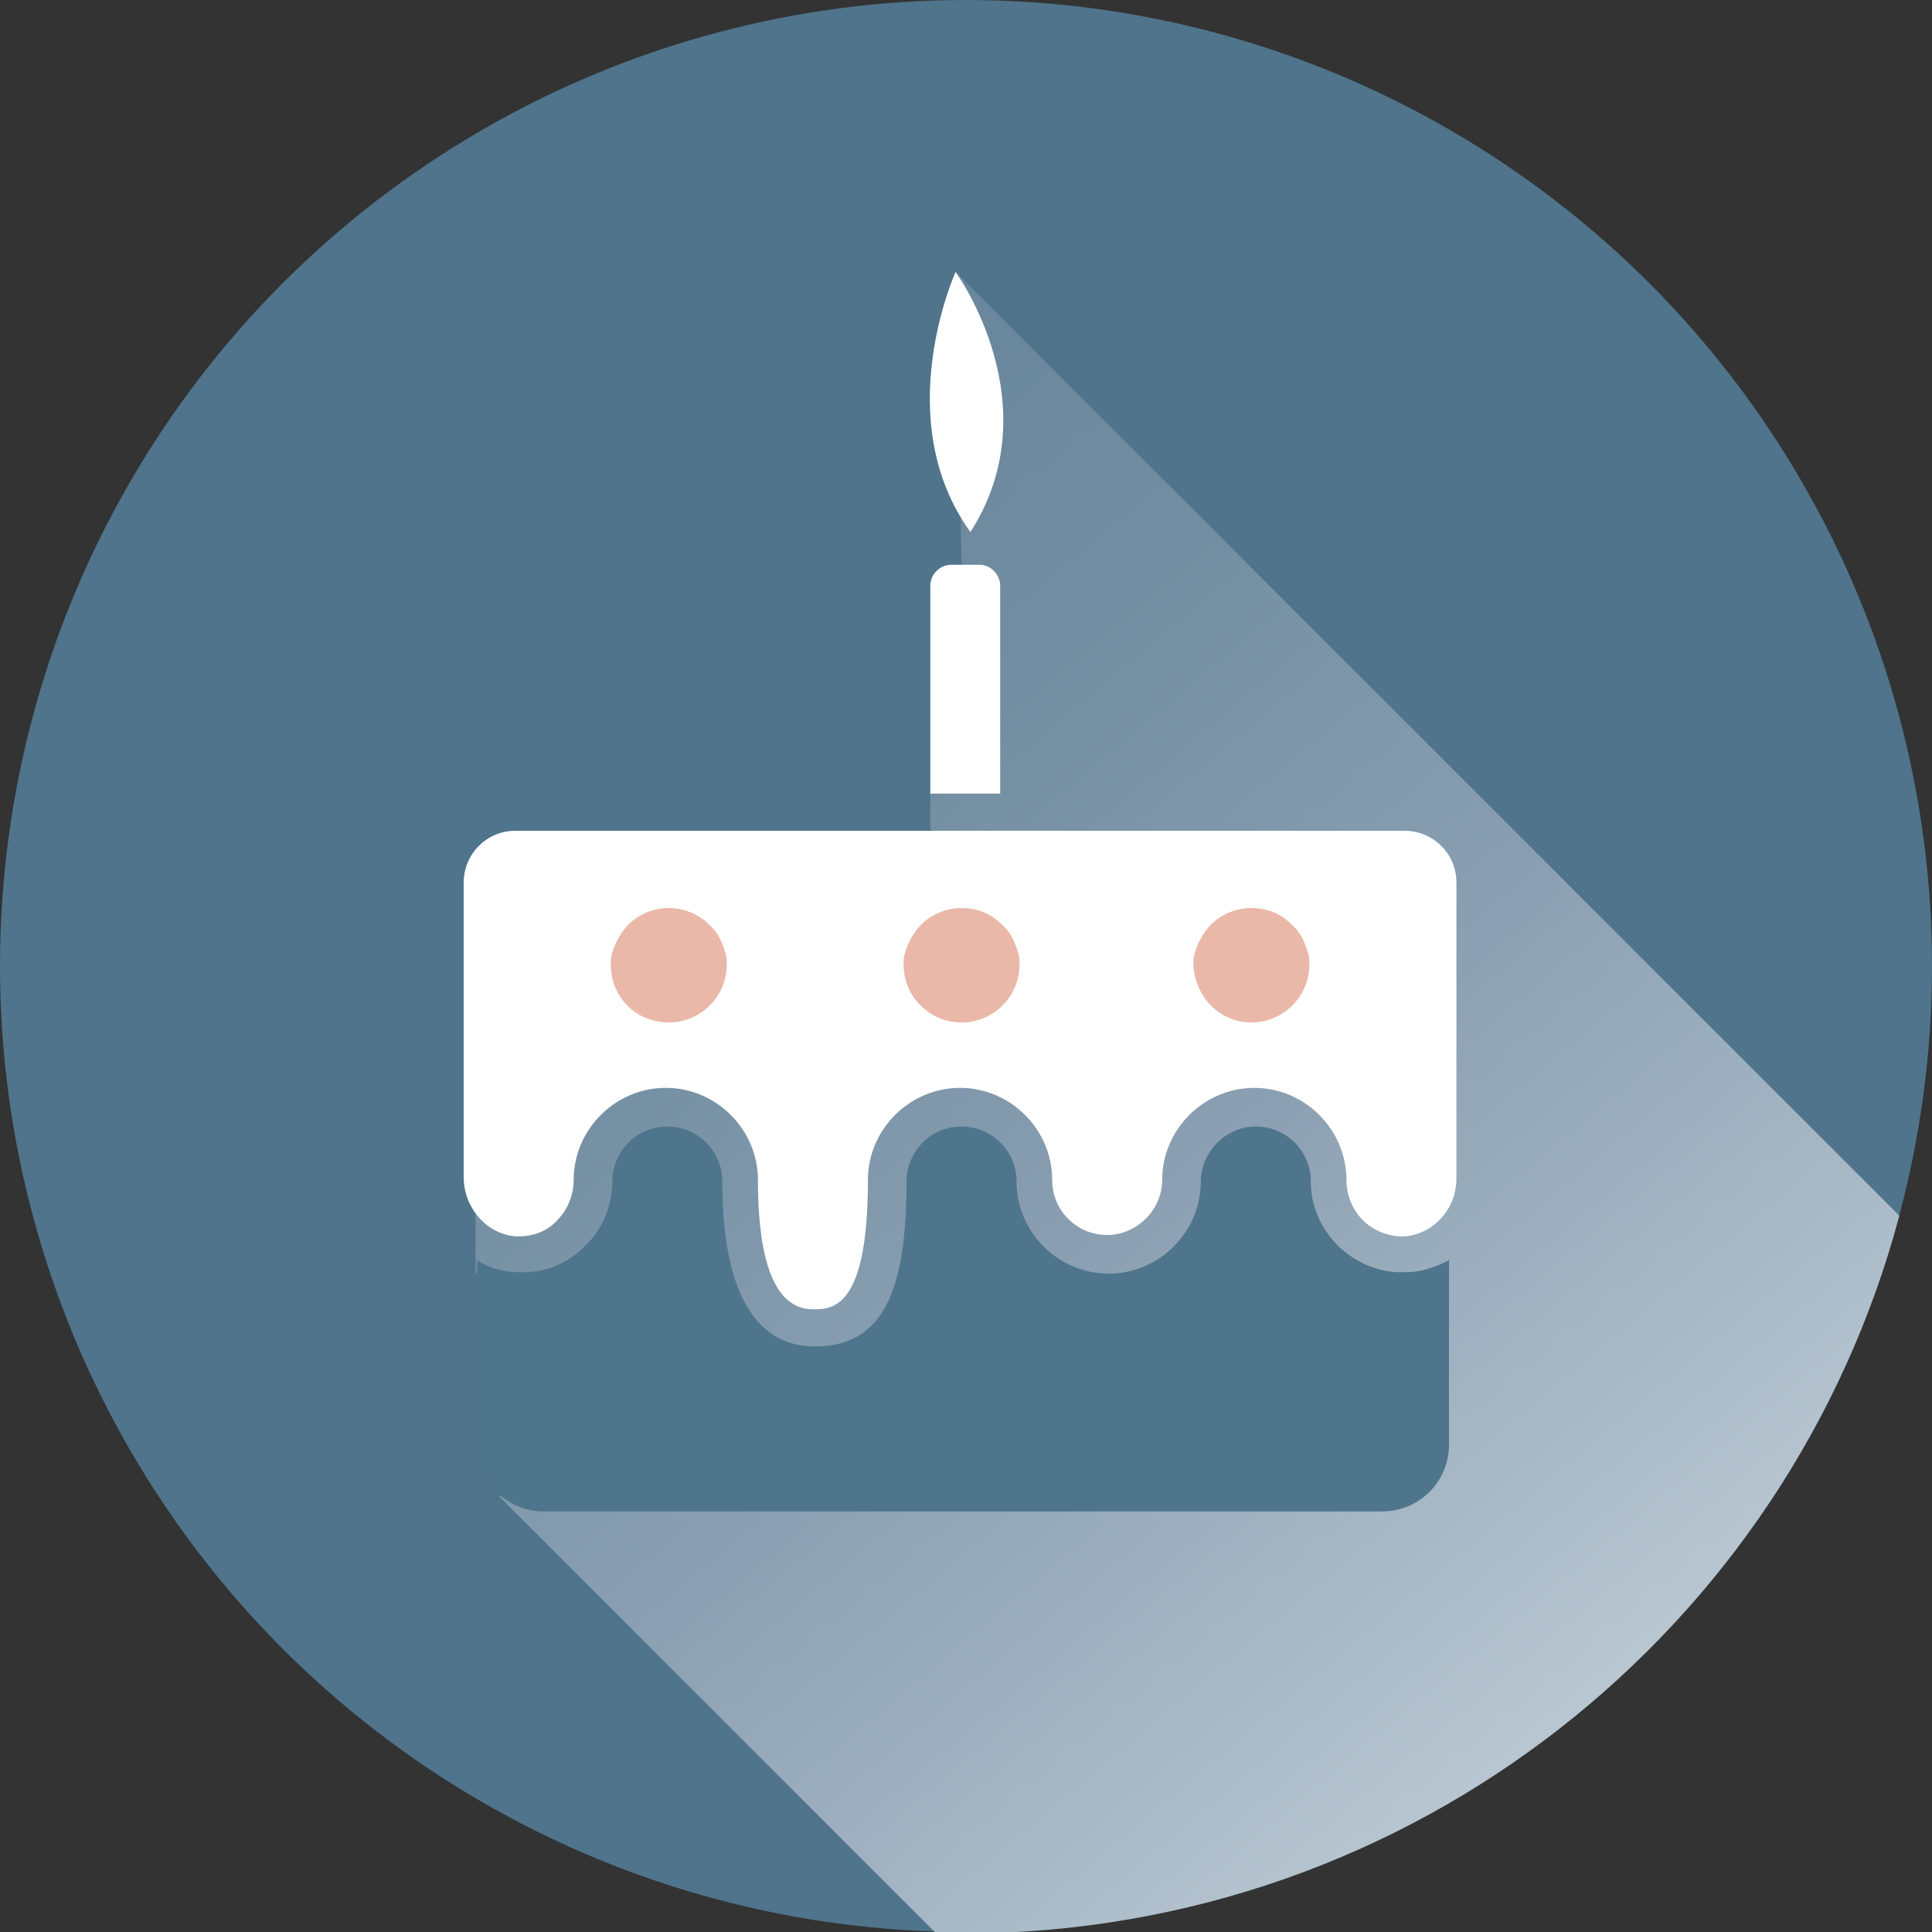 <?xml version="1.0" encoding="utf-8"?>
<!-- Generator: Adobe Illustrator 21.1.0, SVG Export Plug-In . SVG Version: 6.00 Build 0)  -->
<svg version="1.1" id="Layer_1" xmlns="http://www.w3.org/2000/svg" xmlns:xlink="http://www.w3.org/1999/xlink" x="0px" y="0px"
	 viewBox="0 0 130 130" style="enable-background:new 0 0 130 130;" xml:space="preserve">
<rect x="0" y="0" width="130" height="130" fill="#333333" stroke="none"/>
<style type="text/css">
	.st0{fill:#4F748C;}
	.st1{fill:url(#SVGID_1_);}
	.st2{fill:#FFFFFF;}
	.st3{fill:#4F758D;}
	.st4{fill:#E9B8A8;}
</style>
<g>
	<circle class="st0" cx="65" cy="65" r="65"/>
	<linearGradient id="SVGID_1_" gradientUnits="userSpaceOnUse" x1="41.987" y1="45.102" x2="107.085" y2="122.682">
		<stop  offset="0" style="stop-color:#6A889D"/>
		<stop  offset="0.181" style="stop-color:#738EA2"/>
		<stop  offset="0.498" style="stop-color:#8BA0B2"/>
		<stop  offset="0.913" style="stop-color:#B5C4CF"/>
		<stop  offset="1" style="stop-color:#BFCDD6"/>
	</linearGradient>
	<path class="st1" d="M127.8,81.8L64.3,18.3L64.7,38l-2.1,15.4v2.4l0.7,0.7l-29.1,0.5L32,60.3v14.2v11.1l5.8,12.3l-4.2,2.8
		l29.3,29.3c0.7,0,1.4,0.1,2.1,0.1C95.1,130,120.4,109.6,127.8,81.8z"/>
	<path class="st2" d="M64.3,18.3c0,0,6.5,8.9,1,17.5C59.8,28.2,64.3,18.3,64.3,18.3z"/>
	<path class="st2" d="M34.8,83.2c1,0,2-0.3,2.7-1.1c0.7-0.7,1.1-1.7,1.1-2.7c0-3.4,2.8-6.2,6.2-6.2c3.4,0,6.2,2.8,6.2,6.2
		c0,4,0.6,8.7,3.7,8.7c1.3,0,3.7,0,3.7-8.7c0-3.4,2.8-6.2,6.2-6.2c3.4,0,6.2,2.8,6.2,6.2c0,2.1,1.7,3.7,3.7,3.7s3.7-1.7,3.7-3.7
		c0-3.4,2.8-6.2,6.2-6.2s6.2,2.8,6.2,6.2c0,1,0.4,2,1.1,2.7c0.7,0.7,1.7,1.1,2.7,1.1c2-0.1,3.6-1.8,3.6-3.9V59.4
		c0-2-1.6-3.5-3.5-3.5H34.7c-2,0-3.5,1.6-3.5,3.5v19.8C31.2,81.3,32.8,83.1,34.8,83.2z"/>
	<path class="st3" d="M94.6,85.6c-1.7,0.1-3.3-0.6-4.5-1.7c-1.2-1.2-1.9-2.7-1.9-4.4c0-2.1-1.7-3.7-3.7-3.7s-3.7,1.7-3.7,3.7
		c0,3.4-2.8,6.2-6.2,6.2c-3.4,0-6.2-2.8-6.2-6.2c0-2.1-1.7-3.7-3.7-3.7c-2.1,0-3.7,1.7-3.7,3.7c0,7.8-1.8,11.1-6.2,11.1
		c-2.8,0-6.2-1.9-6.2-11.1c0-2.1-1.7-3.7-3.7-3.7c-2.1,0-3.7,1.7-3.7,3.7c0,1.7-0.7,3.3-1.9,4.4c-1.2,1.2-2.8,1.8-4.5,1.7
		c-1,0-1.9-0.3-2.7-0.8v12.4c0,2.5,2,4.5,4.5,4.5h56.4c2.5,0,4.5-2,4.5-4.5V84.8C96.5,85.3,95.6,85.6,94.6,85.6z"/>
	<path class="st4" d="M45,68.8c2.1,0,3.9-1.7,3.9-3.9c0-0.3,0-0.6-0.1-0.8c-0.2-0.7-0.5-1.4-1.1-1.9C47,61.5,46,61.1,45,61.1
		c-1,0-2,0.4-2.7,1.1c-0.5,0.5-0.9,1.2-1.1,1.9c-0.1,0.3-0.1,0.5-0.1,0.8C41.1,67.1,42.8,68.8,45,68.8z"/>
	<path class="st4" d="M64.7,68.8c2.1,0,3.9-1.7,3.9-3.9c0-0.3,0-0.6-0.1-0.8c-0.2-0.7-0.5-1.4-1.1-1.9c-0.7-0.7-1.6-1.1-2.7-1.1
		c-1,0-2,0.4-2.7,1.1c-0.5,0.5-0.9,1.2-1.1,1.9c-0.1,0.3-0.1,0.5-0.1,0.8C60.8,67.1,62.6,68.8,64.7,68.8z"/>
	<path class="st4" d="M84.2,68.8c2.1,0,3.9-1.7,3.9-3.9c0-0.3,0-0.6-0.1-0.8c-0.2-0.7-0.5-1.4-1.1-1.9c-0.7-0.7-1.6-1.1-2.7-1.1
		c-1,0-2,0.4-2.7,1.1c-0.5,0.5-0.9,1.2-1.1,1.9c-0.1,0.3-0.1,0.5-0.1,0.8C80.4,67.1,82.1,68.8,84.2,68.8z"/>
	<path class="st2" d="M67.3,53.4v-14c0-0.7-0.6-1.4-1.4-1.4h-1.9c-0.7,0-1.4,0.6-1.4,1.4v14H67.3z"/>
</g>
<g>
</g>
<g>
</g>
<g>
</g>
<g>
</g>
<g>
</g>
<g>
</g>
</svg>
